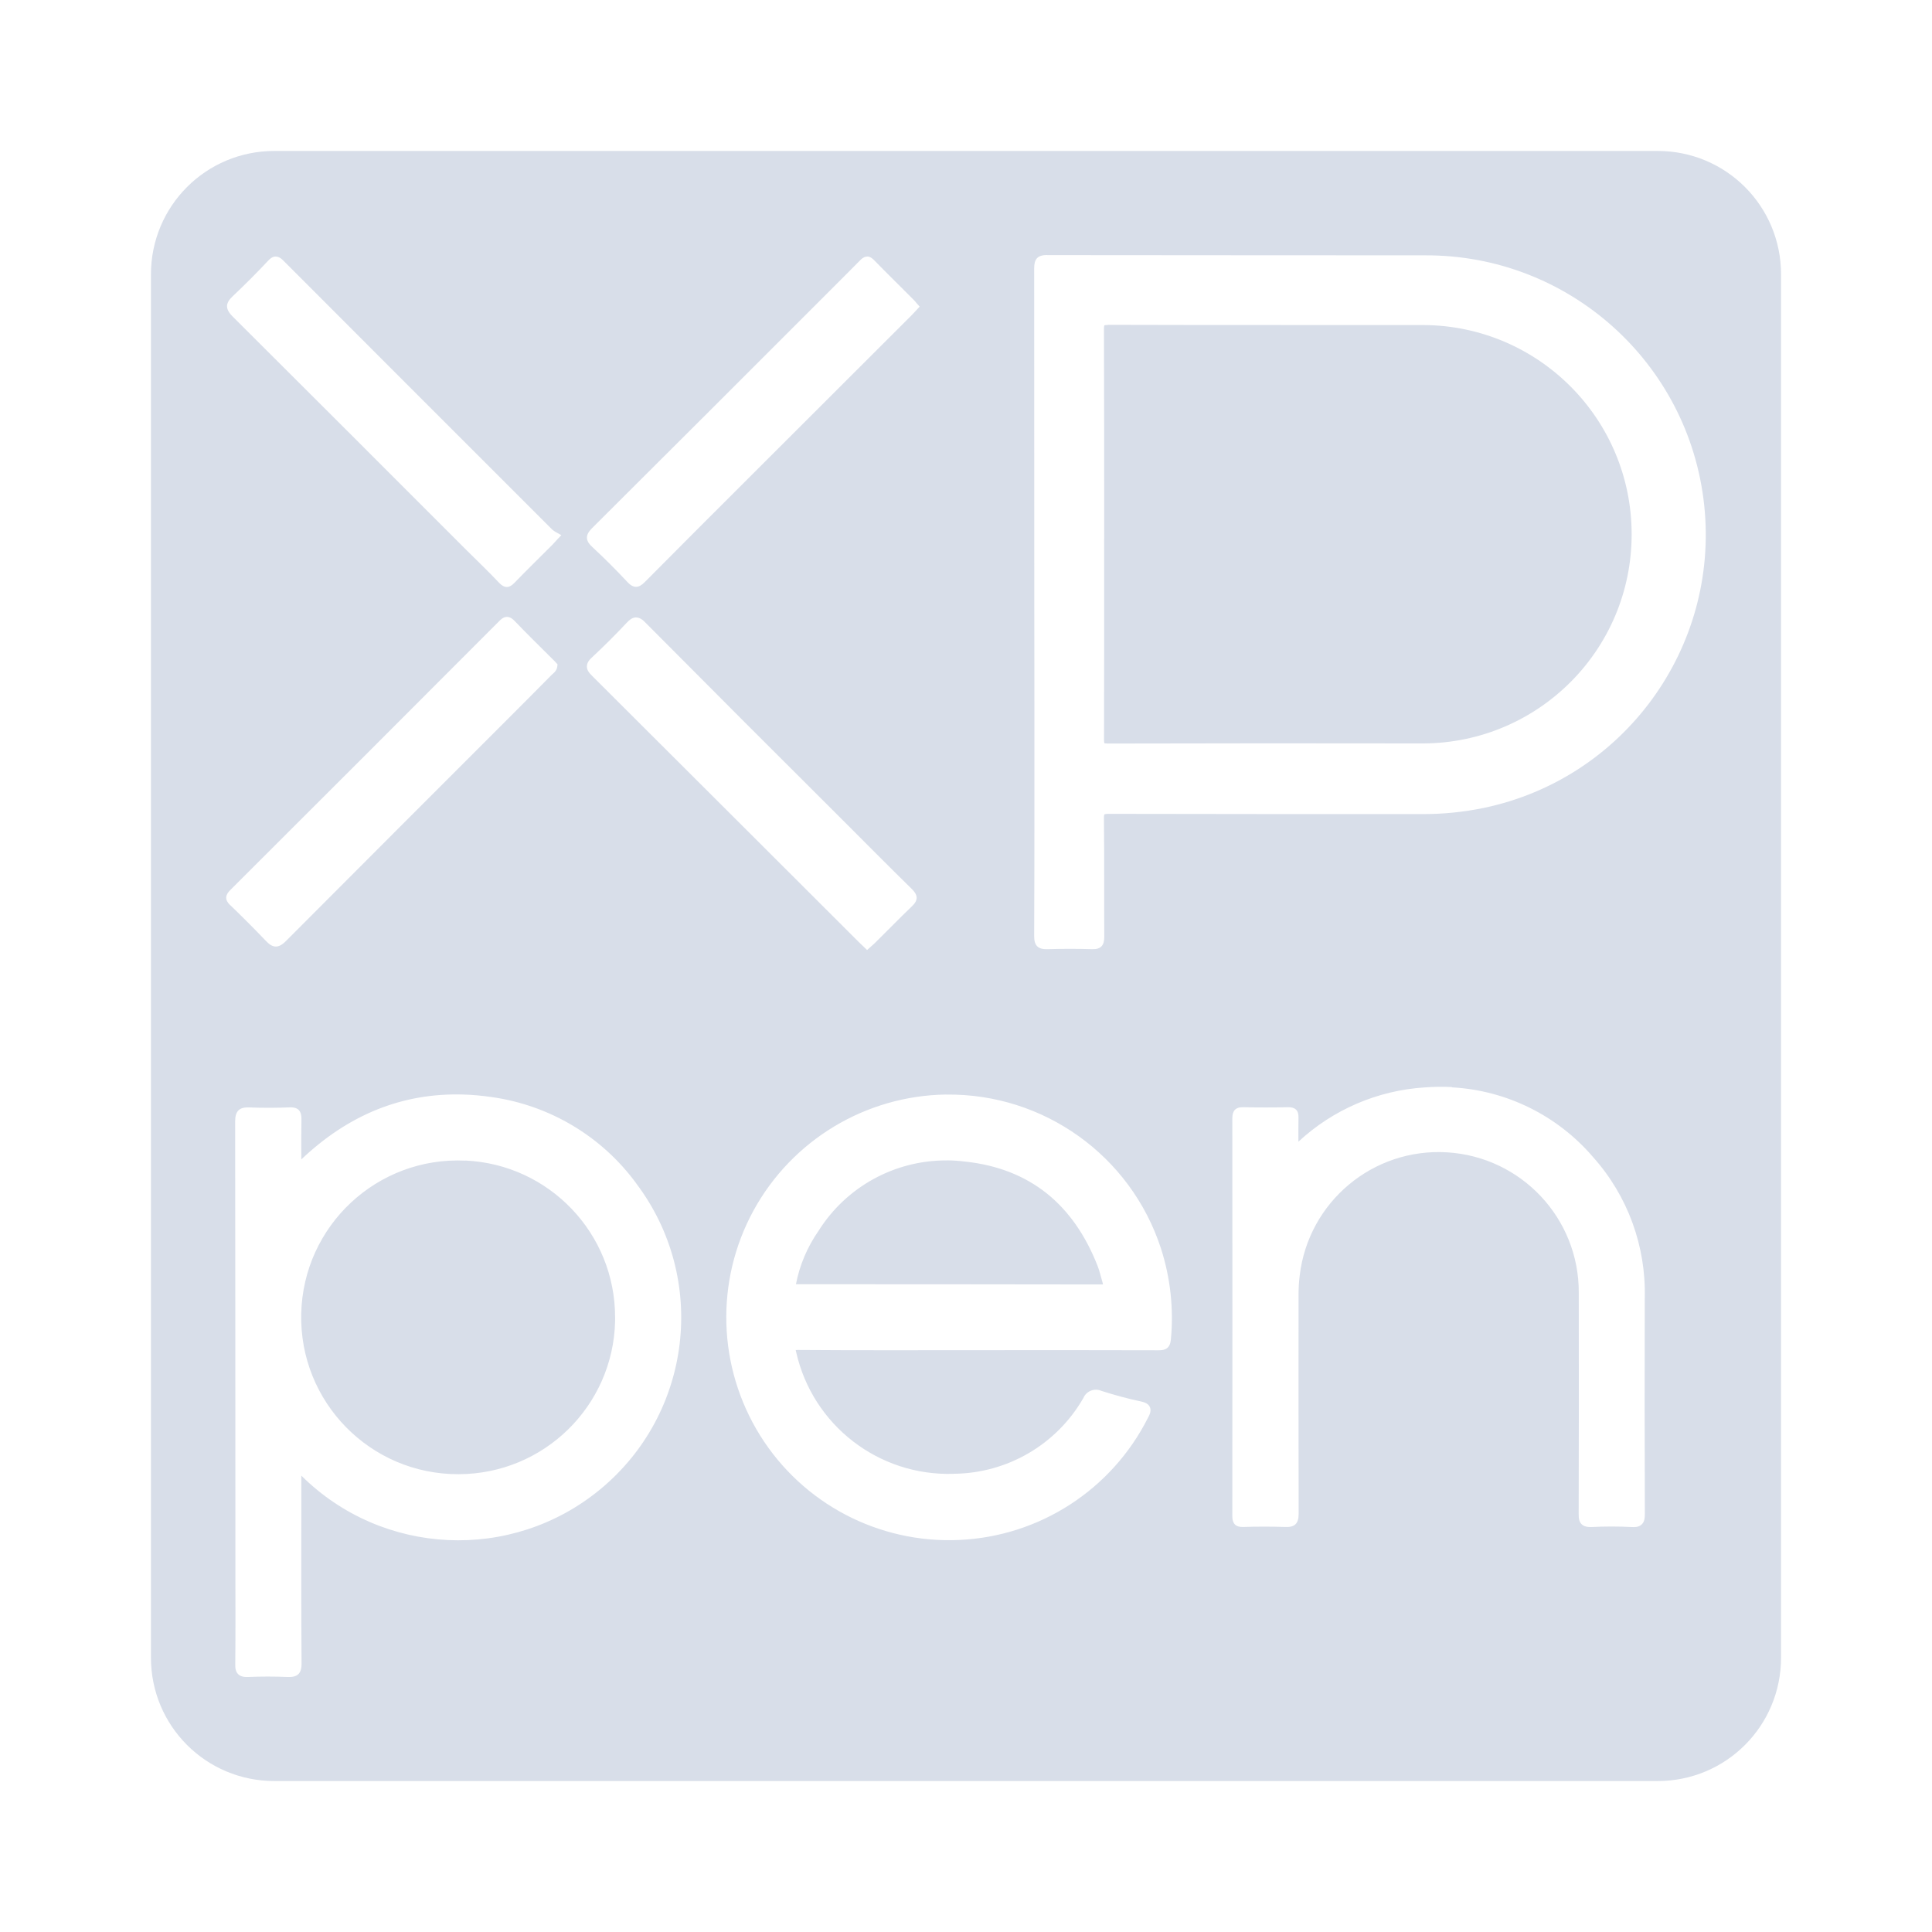<?xml version="1.0" encoding="UTF-8" standalone="no"?>
<svg
   width="64"
   height="64"
   version="1.1"
   viewBox="0 0 16.933 16.933"
   id="svg7"
   sodipodi:docname="xppentablet.svg"
   inkscape:version="1.4.2 (ebf0e940d0, 2025-05-08)"
   xmlns:inkscape="http://www.inkscape.org/namespaces/inkscape"
   xmlns:sodipodi="http://sodipodi.sourceforge.net/DTD/sodipodi-0.dtd"
   xmlns="http://www.w3.org/2000/svg"
   xmlns:svg="http://www.w3.org/2000/svg"
   xmlns:rdf="http://www.w3.org/1999/02/22-rdf-syntax-ns#"
   xmlns:cc="http://creativecommons.org/ns#"
   xmlns:dc="http://purl.org/dc/elements/1.1/">
  <sodipodi:namedview
     id="namedview7"
     pagecolor="#9c4444"
     bordercolor="#000000"
     borderopacity="0.25"
     inkscape:showpageshadow="2"
     inkscape:pageopacity="0.0"
     inkscape:pagecheckerboard="0"
     inkscape:deskcolor="#d1d1d1"
     inkscape:zoom="4.3531261"
     inkscape:cx="36.295755"
     inkscape:cy="40.430715"
     inkscape:window-width="2560"
     inkscape:window-height="1376"
     inkscape:window-x="0"
     inkscape:window-y="0"
     inkscape:window-maximized="1"
     inkscape:current-layer="svg7"
     showgrid="false" />
  <defs
     id="defs2">
    <style
       id="current-color-scheme"
       type="text/css">.ColorScheme-Text {color:#d8dee9} .ColorScheme-Highlight {color:#3b4252}</style>
  </defs>
  <path
     id="rect8"
     class="ColorScheme-Text"
     style="fill:currentColor;fill-opacity:1;stroke:none;stroke-width:0.216;stroke-linejoin:bevel;paint-order:fill markers stroke"
     d="m 2.405,1.323 c -0.6,0 -1.082,0.483 -1.082,1.082 V 14.528 c 0,0.6 0.483,1.082 1.082,1.082 H 14.528 c 0.6,0 1.082,-0.483 1.082,-1.082 V 2.405 c 0,-0.6 -0.483,-1.082 -1.082,-1.082 z m 6.773,0.913 c 1.104,0.002 2.208,6.035e-4 3.312,0.002 h 4.23e-4 c 1.256,-0.006 2.313,0.94 2.446,2.189 0.133,1.249 -0.702,2.397 -1.932,2.654 -0.174,0.036 -0.352,0.054 -0.53,0.054 -0.919,4.037e-4 -1.838,-3.211e-4 -2.757,-0.002 -0.028,0 -0.037,0.004 -0.038,0.005 -1.502e-4,5.339e-4 -0.005,0.01 -0.004,0.038 0.004,0.345 6.066e-4,0.692 0.003,1.036 0,0.07 -0.026,0.109 -0.105,0.107 -0.13,-0.004 -0.261,-0.004 -0.391,0 h -4.236e-4 c -0.082,0.003 -0.119,-0.029 -0.118,-0.115 0.003,-0.678 0.002,-1.356 0.002,-2.035 L 9.065,5.277 c 0,-0.975 -3.024e-4,-1.95 -0.001,-2.925 0,-0.081 0.028,-0.117 0.115,-0.117 z m -1.576,0.012 c 0.025,6.914e-4 0.045,0.018 0.058,0.031 0.113,0.116 0.229,0.229 0.344,0.345 l 4.237e-4,4.23e-4 c 0.012,0.011 0.023,0.025 0.031,0.035 l 0.025,0.028 -0.025,0.027 c -0.017,0.018 -0.032,0.035 -0.048,0.051 L 6.522,4.229 C 6.232,4.519 5.941,4.809 5.652,5.101 c -0.055,0.056 -0.1,0.057 -0.154,-4.229e-4 v -4.23e-4 H 5.498 C 5.399,4.994 5.297,4.892 5.191,4.794 v -4.23e-4 C 5.168,4.773 5.15,4.751 5.145,4.723 5.139,4.681 5.168,4.651 5.193,4.625 5.887,3.934 6.58,3.242 7.272,2.549 7.361,2.459 7.451,2.371 7.539,2.281 v -4.229e-4 h 4.227e-4 c 0.011,-0.011 0.029,-0.028 0.052,-0.031 -6.8e-6,1.1e-6 0.006,-0.001 0.011,-0.001 z m -5.192,8.427e-4 h 0.005 4.236e-4 c 0.001,-3.87e-5 0.003,-6.45e-5 0.004,0 0.027,0.001 0.048,0.019 0.063,0.034 l 4.237e-4,4.229e-4 c 0.786,0.787 1.572,1.574 2.359,2.36 0.01,0.008 0.021,0.016 0.033,0.022 l 0.045,0.025 -0.036,0.038 c -0.018,0.019 -0.03,0.034 -0.042,0.046 -0.112,0.112 -0.225,0.222 -0.334,0.335 -0.045,0.047 -0.087,0.047 -0.132,0 C 4.284,5.012 4.186,4.918 4.089,4.822 3.405,4.137 2.721,3.454 2.036,2.771 1.97,2.704 1.978,2.654 2.04,2.596 2.147,2.495 2.251,2.391 2.352,2.283 v -4.229e-4 h 4.227e-4 c 0.013,-0.013 0.029,-0.028 0.05,-0.033 3.85e-5,-2.58e-5 5.449e-4,-1.16e-4 0.002,-4.229e-4 2.359e-4,-6.46e-5 5.748e-4,6.44e-5 8.184e-4,0 z M 9.712,2.848 c -0.022,1e-7 -0.03,0.002 -0.032,0.003 l -4.227e-4,4.228e-4 c -3.072e-4,6.951e-4 -9.629e-4,0.002 -0.002,0.006 -0.001,0.006 -0.002,0.017 -0.002,0.031 0.002,0.598 0.002,1.196 0.002,1.794 v 0.041 h -4.237e-4 c 5.2e-5,0.587 0.001,1.173 -0.001,1.76 v 4.229e-4 c 1.25e-5,0.02 0.003,0.028 0.003,0.03 0.002,4.204e-4 0.011,0.003 0.032,0.003 0.921,-0.002 1.843,-0.003 2.764,-0.001 h 4.24e-4 c 1.01,-0.005 1.825,-0.823 1.825,-1.833 0,-1.01 -0.815,-1.829 -1.825,-1.834 -0.921,-8.427e-4 -1.843,7.879e-4 -2.764,-0.002 z M 4.444,5.407 c 0.027,2.669e-4 0.049,0.017 0.066,0.035 0.108,0.113 0.221,0.223 0.333,0.335 l 4.227e-4,4.23e-4 c 0.011,0.01 0.022,0.022 0.03,0.031 l 0.013,0.014 -0.002,0.019 c -0.005,0.042 -0.042,0.066 -0.047,0.071 C 4.694,6.057 4.551,6.202 4.406,6.346 3.772,6.98 3.138,7.614 2.505,8.249 2.438,8.316 2.388,8.308 2.33,8.246 V 8.246 H 2.33 C 2.228,8.139 2.124,8.035 2.018,7.933 H 2.017 C 1.969,7.887 1.973,7.845 2.018,7.801 2.804,7.017 3.59,6.231 4.374,5.445 4.388,5.431 4.409,5.409 4.439,5.407 c 0.001,-1.16e-4 0.003,-4.487e-4 0.005,-4.229e-4 z m 1.13,0.005 c 0.034,-3.263e-4 0.06,0.021 0.083,0.045 0.579,0.583 1.16,1.164 1.742,1.744 0.198,0.198 0.394,0.396 0.594,0.592 0.05,0.049 0.058,0.095 0.001,0.149 -0.11,0.105 -0.216,0.215 -0.326,0.323 h -4.227e-4 v 4.229e-4 c -0.012,0.012 -0.027,0.024 -0.04,0.036 l -0.028,0.025 -0.027,-0.026 c -0.017,-0.016 -0.033,-0.031 -0.049,-0.047 L 6.58,7.311 C 6.115,6.847 5.651,6.384 5.186,5.92 5.163,5.897 5.138,5.868 5.145,5.829 5.149,5.803 5.165,5.783 5.185,5.765 5.291,5.666 5.394,5.564 5.493,5.458 c 0.02,-0.021 0.044,-0.043 0.074,-0.046 0.002,-2.463e-4 0.005,-3.972e-4 0.007,-4.229e-4 z m 7.151,4.118 c 0.479,0.026 0.926,0.247 1.238,0.612 l 4.25e-4,4.22e-4 c 0.303,0.339 0.464,0.781 0.452,1.235 -10e-7,1.68e-4 0,6.78e-4 0,8.43e-4 v 4.22e-4 c -0.002,0.629 -0.001,1.259 8.17e-4,1.888 0,0.036 -0.002,0.078 -0.036,0.101 -0.022,0.016 -0.05,0.018 -0.079,0.016 -0.118,-0.006 -0.235,-0.006 -0.353,0 -0.028,0.001 -0.055,-0.002 -0.077,-0.017 -0.033,-0.023 -0.035,-0.063 -0.035,-0.097 0.002,-0.647 0.002,-1.293 8.18e-4,-1.94 0.003,-0.651 -0.503,-1.19 -1.153,-1.23 -0.65,-0.04 -1.217,0.434 -1.293,1.081 v 4.23e-4 c -0.007,0.056 -0.01,0.113 -0.01,0.169 0,0.639 -0.001,1.279 0.001,1.918 0,0.085 -0.034,0.119 -0.118,0.115 -0.123,-0.004 -0.246,-0.004 -0.369,0 h -4.23e-4 c -0.067,0.002 -0.094,-0.032 -0.094,-0.094 0.001,-1.162 0.001,-2.324 0,-3.486 0,-0.064 0.024,-0.101 0.097,-0.099 0.13,0.003 0.261,0.003 0.392,0 0.059,-9.573e-4 0.093,0.025 0.091,0.09 v 4.23e-4 c -0.001,0.068 -0.001,0.138 -8.19e-4,0.212 0.302,-0.281 0.694,-0.45 1.108,-0.476 h 4.23e-4 c 0.079,-0.006 0.158,-0.007 0.236,-0.003 z m -8.665,0.063 c 0.081,0.002 0.164,0.01 0.248,0.022 0.508,0.071 0.967,0.344 1.27,0.759 v 4.23e-4 C 6.206,11.208 6.066,12.388 5.261,13.053 4.483,13.695 3.349,13.637 2.641,12.933 v 0.137 c 0,0.503 -0.002,1.007 0.002,1.51 0,0.093 -0.039,0.121 -0.123,0.118 -0.115,-0.005 -0.231,-0.005 -0.346,0 -0.027,0.001 -0.054,-0.001 -0.076,-0.016 -0.034,-0.023 -0.037,-0.063 -0.036,-0.098 0.003,-0.282 0.001,-0.564 0.001,-0.846 0,-1.303 -5.623e-4,-2.607 -0.002,-3.91 0,-0.092 0.038,-0.126 0.126,-0.122 0.117,0.005 0.236,0.004 0.354,-4.229e-4 0.077,-0.003 0.102,0.037 0.101,0.103 -0.002,0.115 -0.002,0.23 -0.001,0.353 C 3.049,9.774 3.521,9.577 4.06,9.593 Z m 4.232,4.229e-4 c 0.855,-0.011 1.618,0.535 1.883,1.348 0.083,0.258 0.113,0.531 0.087,0.8 -0.007,0.073 -0.045,0.094 -0.107,0.093 -0.527,-0.001 -1.054,-0.002 -1.581,-8.43e-4 -0.527,0 -1.055,0.002 -1.583,-0.002 -0.007,10e-6 -0.013,3.54e-4 -0.017,8.43e-4 8.021e-4,0.005 0.002,0.011 0.004,0.019 l 4.227e-4,4.23e-4 v 4.23e-4 c 0.145,0.64 0.723,1.086 1.379,1.065 l 4.227e-4,-4.23e-4 h 8.184e-4 c 0.47,-0.004 0.902,-0.256 1.136,-0.663 0.026,-0.062 0.098,-0.091 0.16,-0.063 0.114,0.036 0.229,0.068 0.344,0.092 0.028,0.006 0.056,0.015 0.073,0.038 0.025,0.036 0.006,0.076 -0.01,0.105 l -4.23e-4,4.23e-4 v 4.24e-4 C 9.743,13.057 9.111,13.466 8.406,13.497 7.702,13.529 7.035,13.179 6.662,12.581 6.289,11.983 6.266,11.229 6.604,10.61 6.942,9.992 7.587,9.603 8.292,9.593 Z m 0.003,0.577 c -0.455,-0.001 -0.878,0.232 -1.12,0.616 l -4.237e-4,8.43e-4 -4.227e-4,4.24e-4 c -0.098,0.141 -0.166,0.3 -0.198,0.468 0.892,0 1.785,6.42e-4 2.677,0.002 0.006,0 0.01,-2.6e-5 0.014,-4.22e-4 -7.962e-4,-0.004 -0.002,-0.009 -0.003,-0.014 -0.016,-0.053 -0.027,-0.105 -0.045,-0.15 C 9.514,10.826 9.367,10.614 9.175,10.46 8.983,10.307 8.747,10.212 8.462,10.181 h -4.227e-4 -4.226e-4 c -0.055,-0.007 -0.111,-0.011 -0.166,-0.011 z m -4.215,0.002 c -0.773,-0.037 -1.423,0.569 -1.44,1.343 -0.017,0.773 0.606,1.408 1.379,1.405 0.747,-8.06e-4 1.354,-0.596 1.372,-1.339 5.7e-6,-2.19e-4 -4.9e-6,-6.29e-4 0,-8.44e-4 v -0.034 c 7.828e-4,-0.736 -0.577,-1.341 -1.312,-1.375 z" />
</svg>
